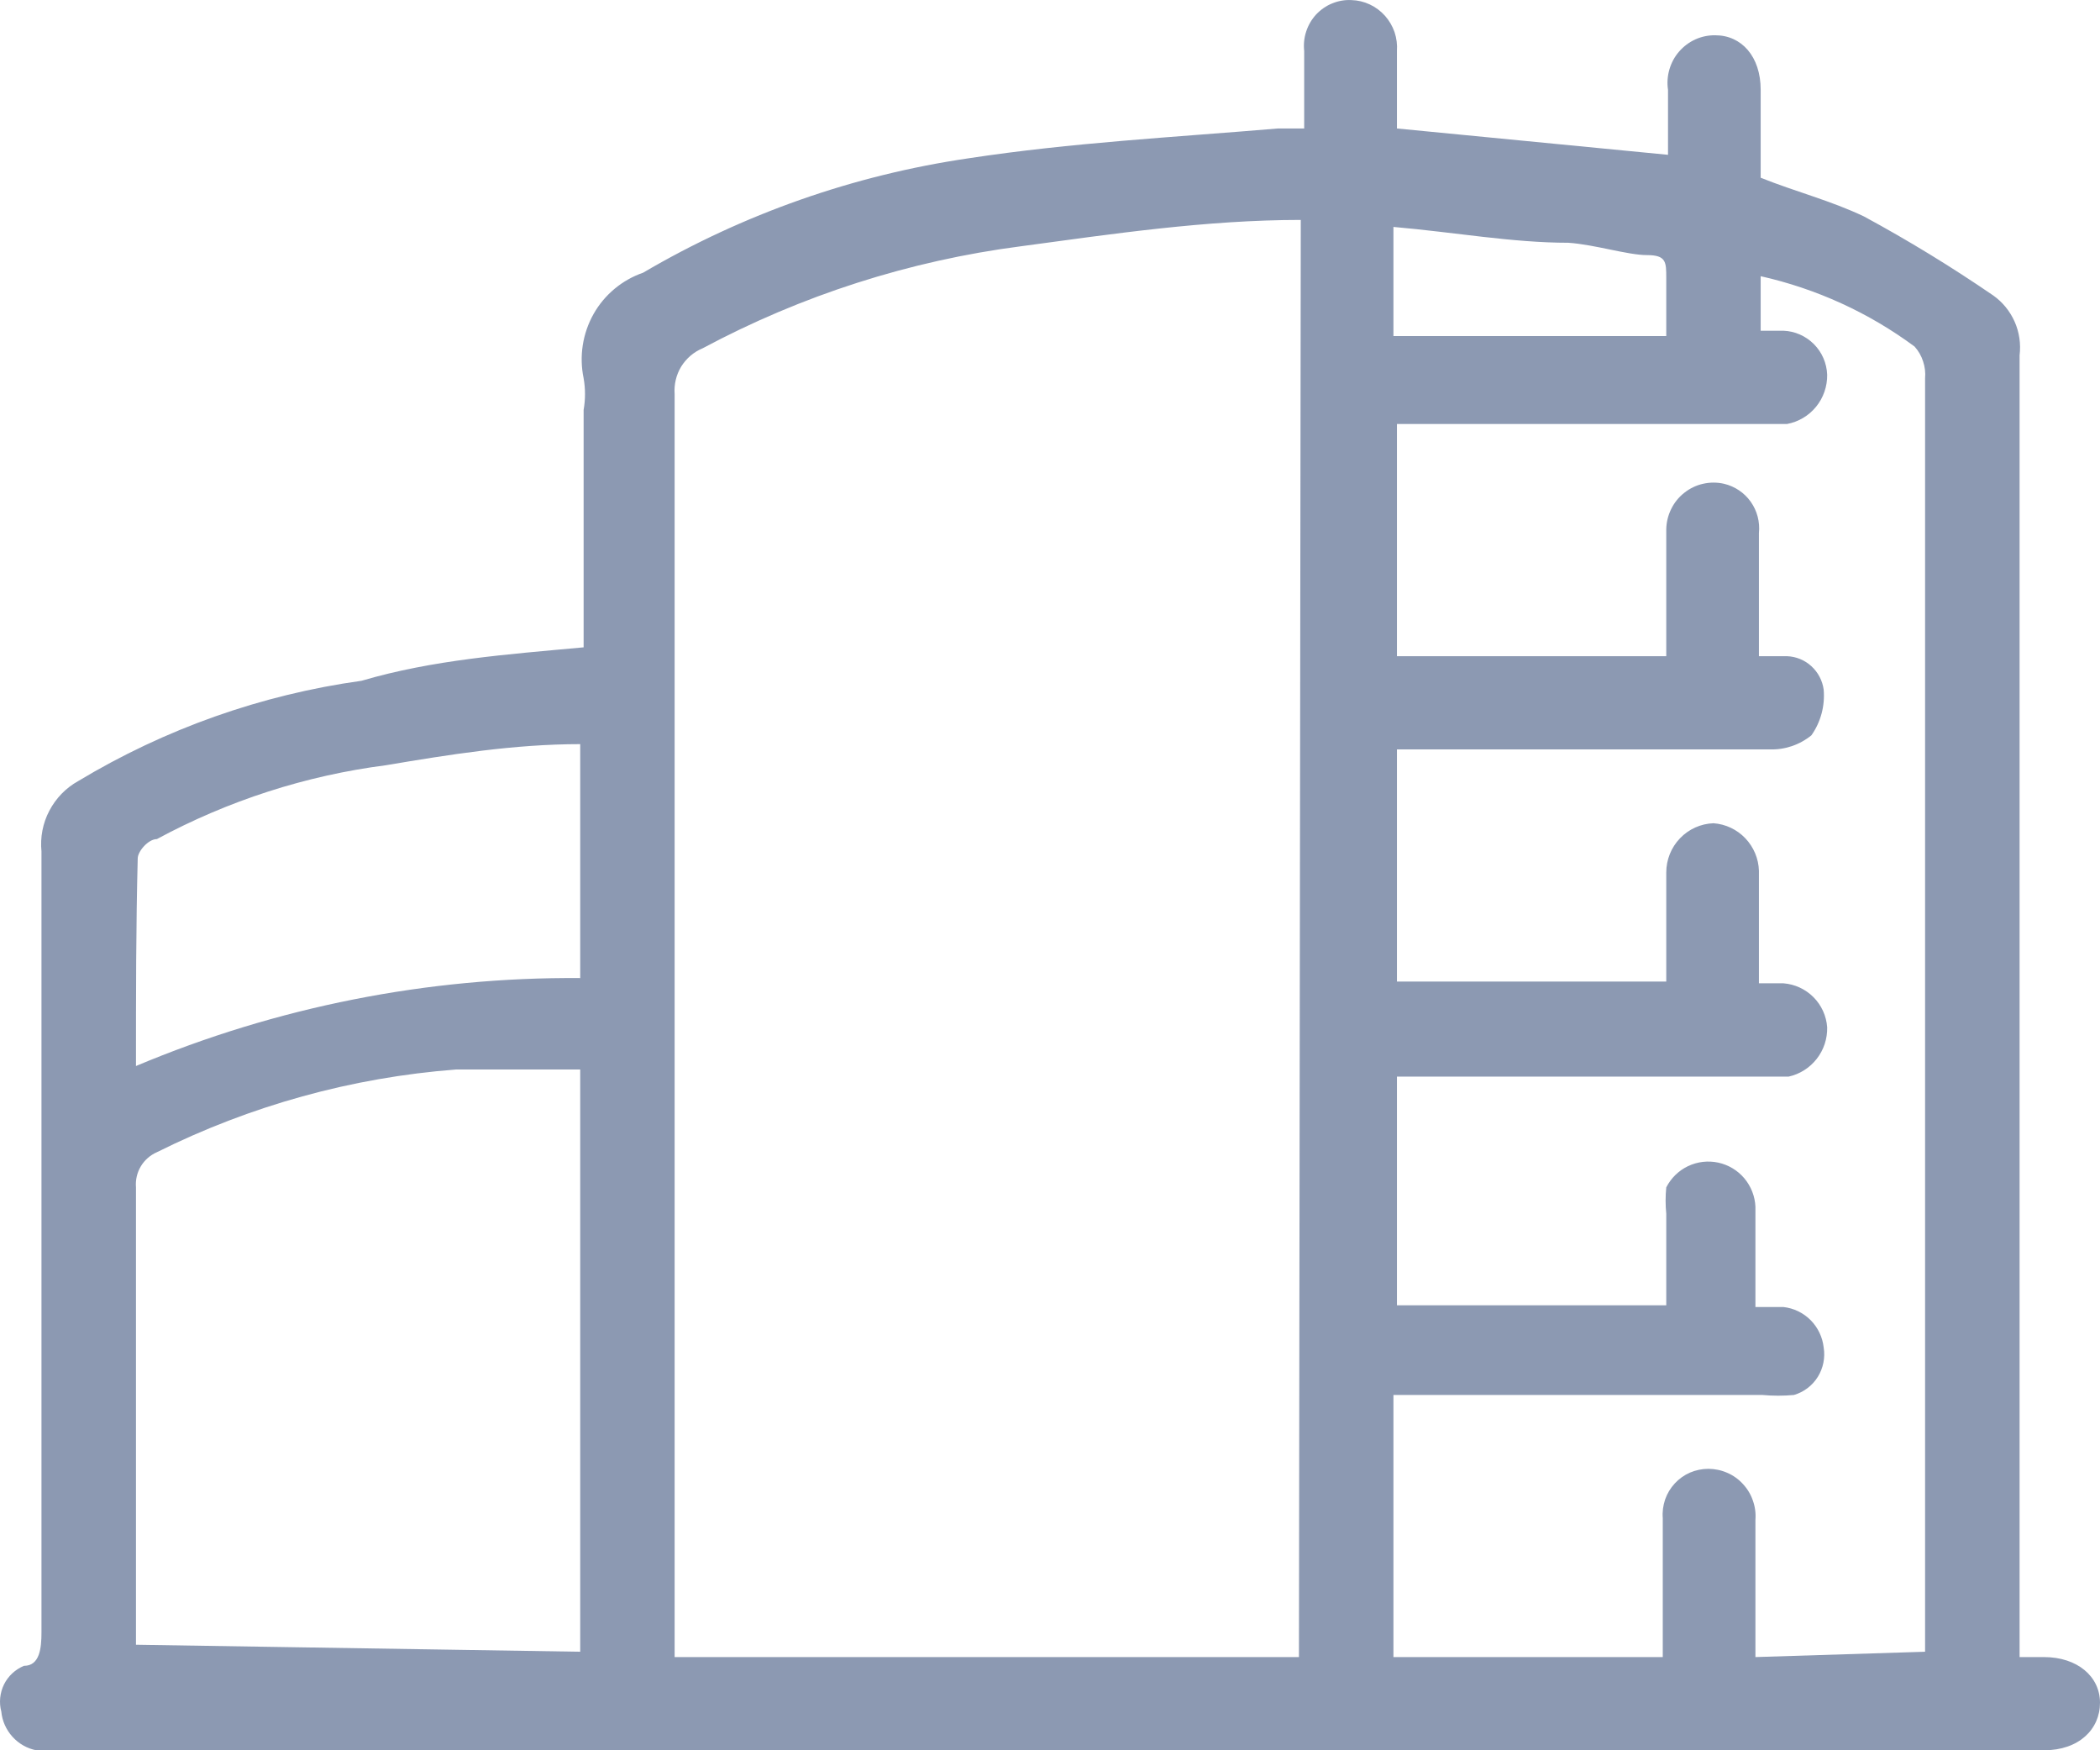 <svg width="24" height="20" viewBox="0 0 24 20" fill="none" xmlns="http://www.w3.org/2000/svg">
<path d="M6.67 7.397V4.684C6.691 4.564 6.691 4.442 6.67 4.322C6.618 4.072 6.658 3.812 6.783 3.589C6.908 3.367 7.11 3.199 7.35 3.116C8.494 2.444 9.757 2.001 11.068 1.809C12.247 1.629 13.426 1.568 14.606 1.468H14.905V0.583C14.897 0.508 14.904 0.432 14.928 0.36C14.951 0.288 14.99 0.222 15.041 0.166C15.093 0.111 15.155 0.067 15.225 0.039C15.295 0.01 15.37 -0.003 15.445 0.001C15.518 0.003 15.589 0.02 15.655 0.051C15.721 0.082 15.78 0.126 15.829 0.181C15.877 0.235 15.914 0.299 15.938 0.368C15.961 0.437 15.97 0.51 15.965 0.583V1.468L19.063 1.769V1.026C19.051 0.948 19.057 0.869 19.079 0.793C19.101 0.718 19.138 0.648 19.19 0.589C19.241 0.53 19.305 0.482 19.376 0.45C19.447 0.418 19.524 0.402 19.603 0.403C19.902 0.403 20.122 0.644 20.122 1.026V2.031C20.522 2.191 20.922 2.292 21.302 2.473C21.81 2.748 22.304 3.05 22.781 3.377C22.888 3.453 22.972 3.557 23.025 3.677C23.078 3.797 23.097 3.93 23.081 4.061C23.081 8.885 23.081 13.709 23.081 18.533V18.935H23.36C23.74 18.935 24 19.156 24 19.457C24 19.759 23.76 20 23.36 20H0.414C0.309 19.979 0.214 19.925 0.142 19.845C0.07 19.765 0.025 19.665 0.015 19.558C-0.013 19.454 -0.001 19.343 0.046 19.247C0.094 19.151 0.175 19.076 0.274 19.035C0.454 19.035 0.474 18.834 0.474 18.653V9.729C0.458 9.568 0.489 9.406 0.564 9.264C0.639 9.121 0.753 9.003 0.894 8.925C1.886 8.328 2.987 7.938 4.132 7.779C4.952 7.538 5.791 7.478 6.67 7.397ZM14.866 2.513C13.786 2.513 12.707 2.674 11.668 2.814C10.395 2.979 9.162 3.374 8.03 3.98C7.928 4.022 7.843 4.096 7.785 4.189C7.728 4.283 7.702 4.393 7.71 4.503C7.71 9.179 7.71 13.87 7.71 18.573V18.935H14.845L14.866 2.513ZM22.001 18.874V4.322C22.007 4.257 21.999 4.191 21.978 4.129C21.958 4.066 21.925 4.009 21.881 3.96C21.357 3.572 20.758 3.299 20.122 3.156V3.779H20.382C20.513 3.784 20.637 3.839 20.73 3.932C20.823 4.025 20.877 4.15 20.882 4.282C20.884 4.415 20.839 4.545 20.755 4.648C20.671 4.751 20.553 4.821 20.422 4.845H15.965V7.498H19.043V6.051C19.044 5.97 19.063 5.89 19.099 5.817C19.134 5.745 19.185 5.681 19.249 5.631C19.312 5.581 19.386 5.545 19.464 5.528C19.543 5.51 19.624 5.51 19.703 5.528C19.826 5.557 19.935 5.63 20.008 5.733C20.082 5.837 20.115 5.964 20.102 6.091V7.498H20.422C20.526 7.502 20.625 7.542 20.701 7.612C20.778 7.682 20.828 7.777 20.842 7.88C20.858 8.065 20.809 8.25 20.702 8.402C20.567 8.512 20.396 8.57 20.222 8.563H15.965V11.216H19.043V9.97C19.043 9.824 19.099 9.684 19.2 9.579C19.3 9.474 19.438 9.412 19.583 9.407C19.721 9.417 19.85 9.478 19.946 9.578C20.042 9.679 20.098 9.811 20.102 9.95C20.102 10.171 20.102 10.372 20.102 10.573V11.236H20.382C20.512 11.246 20.633 11.302 20.725 11.394C20.817 11.486 20.873 11.609 20.882 11.739C20.885 11.869 20.843 11.997 20.762 12.1C20.682 12.202 20.569 12.274 20.442 12.302H15.965V14.915H19.043V13.869C19.033 13.769 19.033 13.668 19.043 13.568C19.097 13.462 19.185 13.376 19.292 13.325C19.4 13.274 19.521 13.26 19.637 13.285C19.753 13.31 19.858 13.373 19.935 13.464C20.012 13.556 20.057 13.67 20.062 13.789C20.062 14.171 20.062 14.553 20.062 14.935H20.382C20.5 14.948 20.609 15.001 20.693 15.085C20.776 15.169 20.829 15.279 20.842 15.397C20.861 15.514 20.837 15.633 20.775 15.733C20.712 15.834 20.615 15.907 20.502 15.94C20.382 15.951 20.262 15.951 20.142 15.94H15.925V18.935H19.003V17.347C18.997 17.275 19.007 17.203 19.03 17.134C19.054 17.066 19.091 17.004 19.14 16.951C19.189 16.898 19.248 16.856 19.314 16.827C19.38 16.799 19.451 16.784 19.523 16.784C19.597 16.784 19.671 16.799 19.739 16.829C19.807 16.858 19.869 16.902 19.919 16.957C19.97 17.012 20.009 17.076 20.033 17.147C20.058 17.217 20.068 17.292 20.062 17.367C20.062 17.568 20.062 17.769 20.062 17.97V18.935L22.001 18.874ZM6.631 18.874V12.221H5.211C4.022 12.312 2.862 12.633 1.793 13.166C1.717 13.199 1.652 13.256 1.609 13.328C1.566 13.4 1.547 13.484 1.554 13.568C1.554 15.216 1.554 16.864 1.554 18.512C1.554 18.512 1.554 18.693 1.554 18.794L6.631 18.874ZM1.554 12.181C3.161 11.505 4.888 11.163 6.631 11.176V8.503C5.871 8.503 5.131 8.623 4.412 8.744C3.495 8.862 2.608 9.148 1.793 9.588C1.694 9.588 1.574 9.729 1.574 9.809C1.554 10.573 1.554 11.357 1.554 12.181ZM19.043 3.84V3.176C19.043 2.995 19.043 2.915 18.823 2.915C18.603 2.915 18.224 2.794 17.924 2.774C17.284 2.774 16.625 2.654 15.925 2.593V3.84H19.043Z" fill="#8C99B2"/>
</svg>
